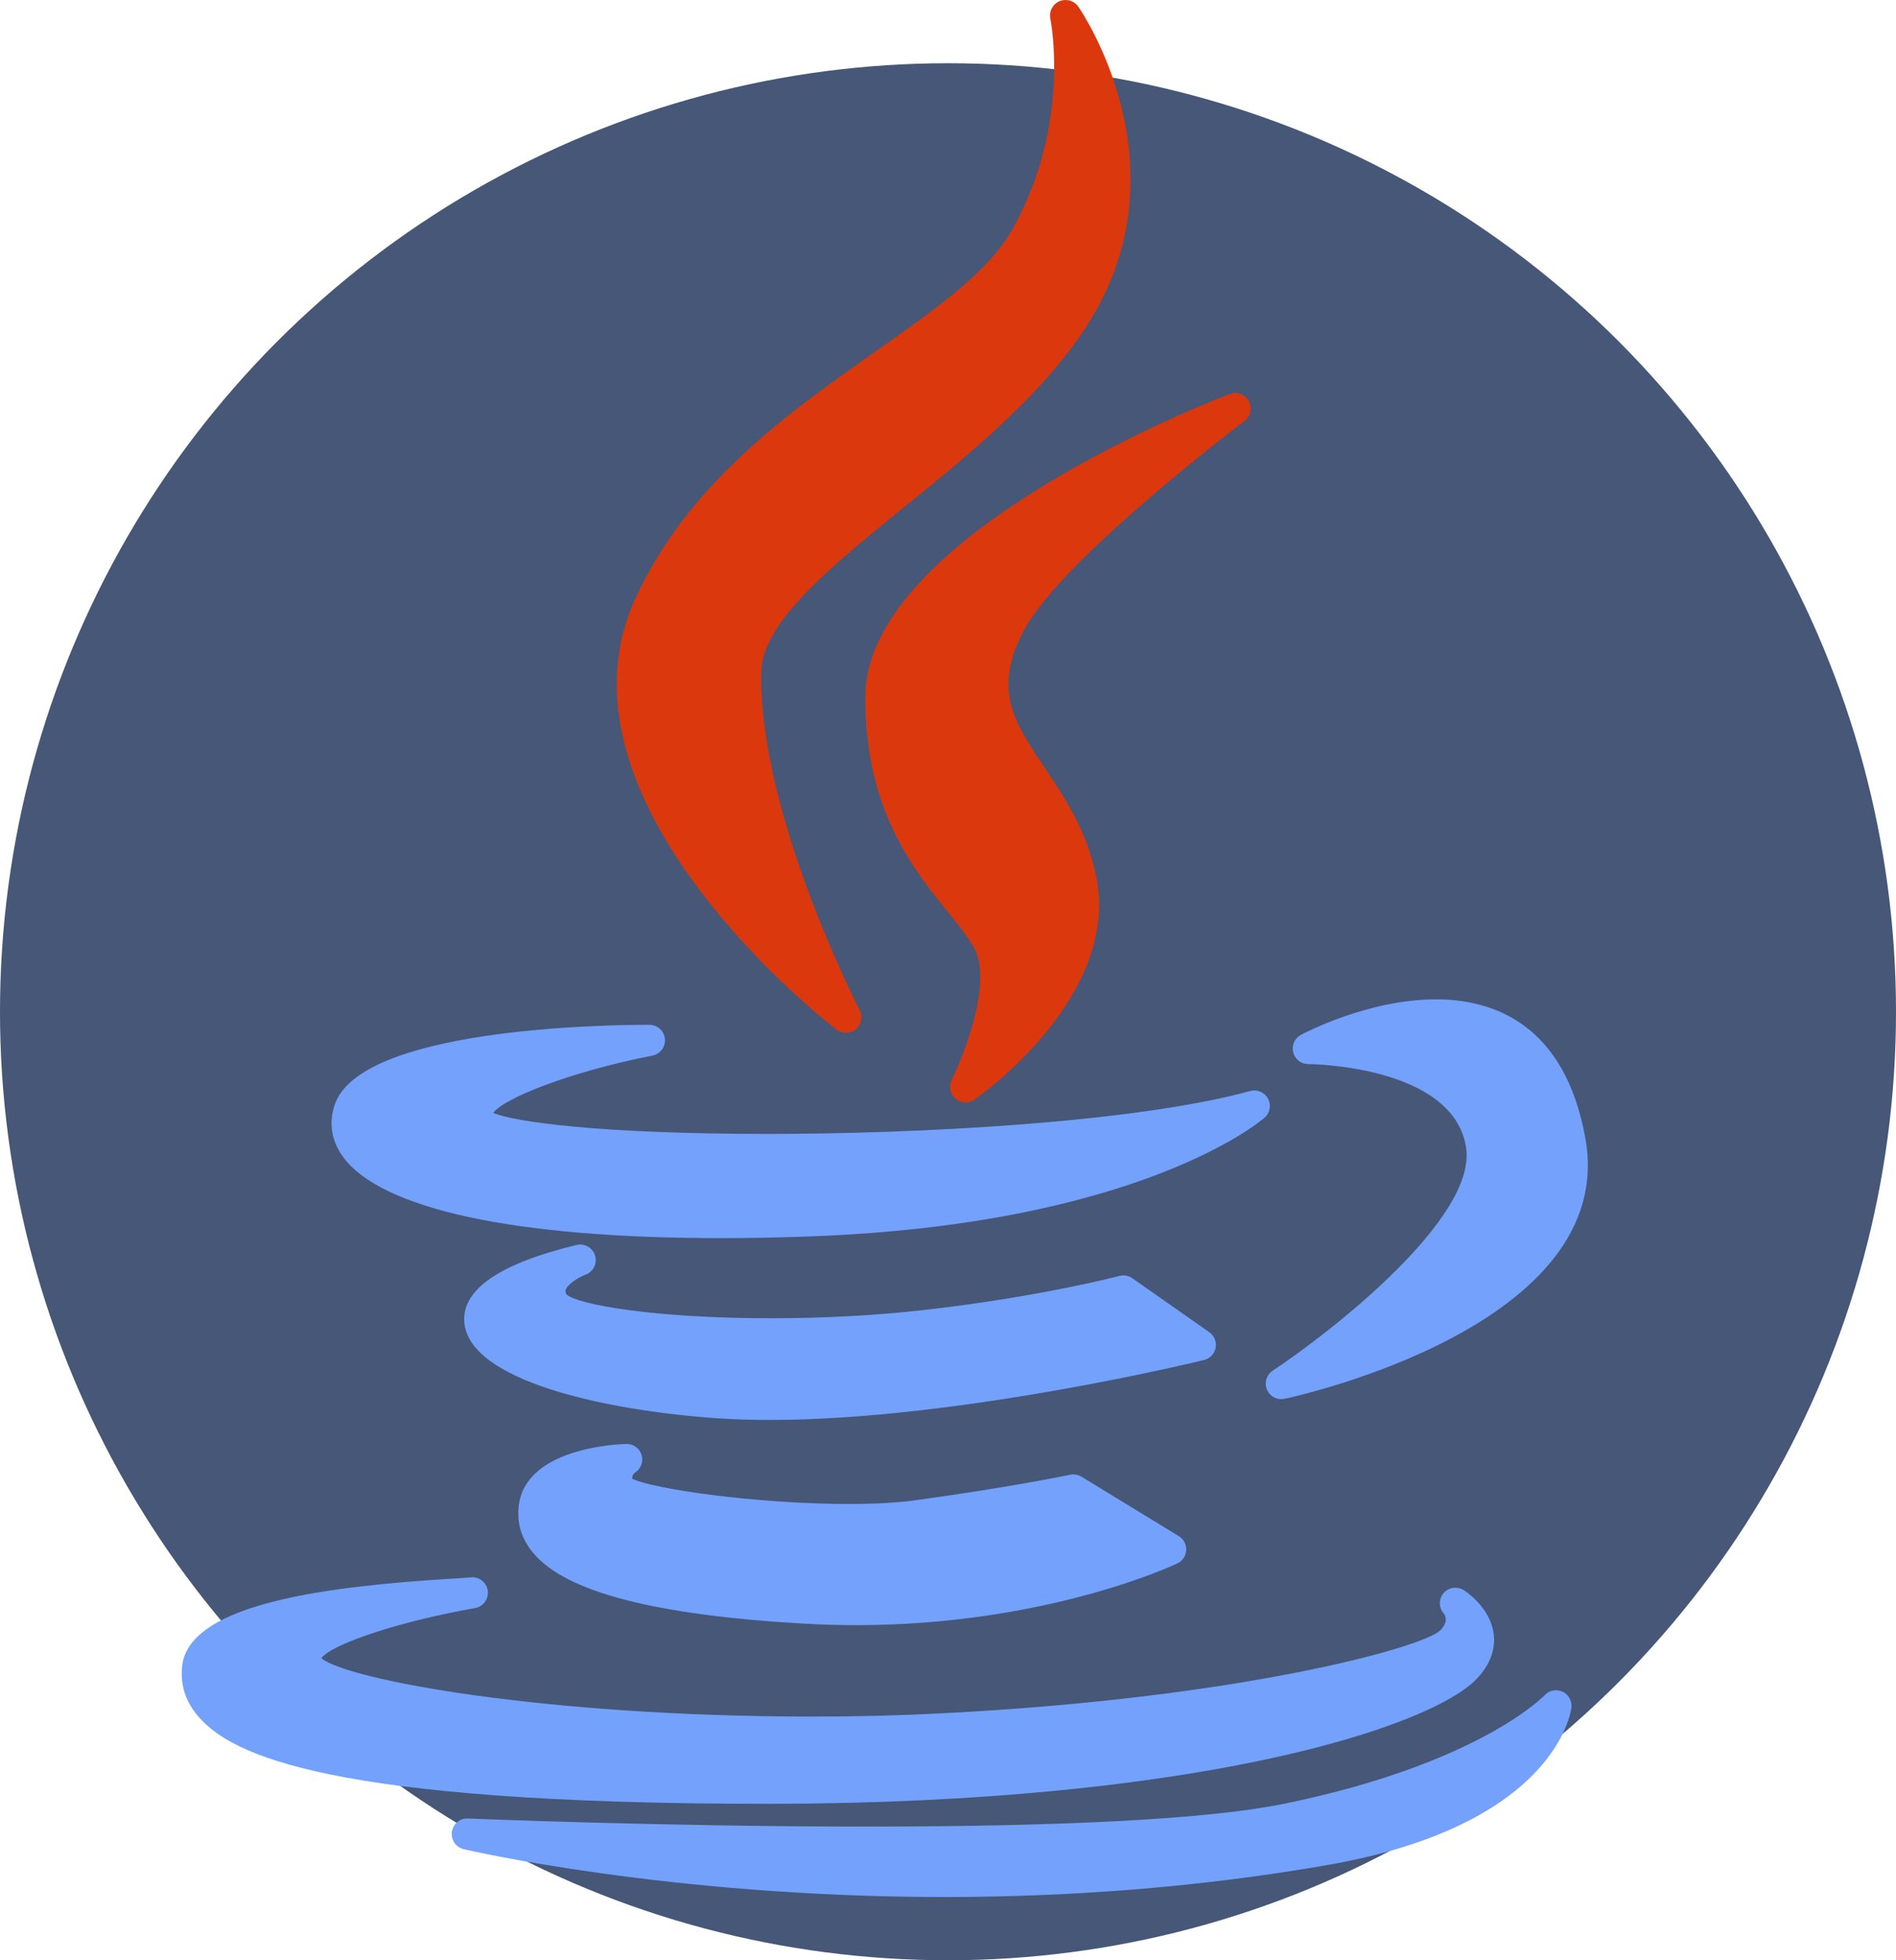 <svg width="150" height="155" viewBox="0 0 150 155" fill="none" xmlns="http://www.w3.org/2000/svg">
<g id="java-icon">
<circle id="Ellipse 2" cx="75" cy="80" r="75" fill="#465777"/>
<path id="Vector" d="M69.257 27.794C62.326 32.669 54.471 38.194 50.262 47.335C42.951 63.282 65.222 80.678 66.173 81.411C66.394 81.581 66.659 81.666 66.923 81.666C67.204 81.666 67.484 81.57 67.712 81.379C68.154 81.01 68.28 80.381 68.014 79.87C67.934 79.715 59.94 64.187 60.237 53.048C60.342 49.168 65.772 44.767 71.52 40.107C76.784 35.839 82.752 31.002 86.244 25.343C93.909 12.887 85.389 0.639 85.302 0.517C84.964 0.042 84.34 -0.13 83.805 0.104C83.272 0.339 82.976 0.916 83.098 1.487C83.115 1.568 84.772 9.667 80.162 18.012C78.263 21.46 74.09 24.395 69.257 27.794Z" fill="#DB380E"/>
<path id="Vector_2" d="M98.458 33.286C98.947 32.918 99.091 32.246 98.795 31.71C98.499 31.174 97.855 30.938 97.282 31.155C96.105 31.603 68.449 42.263 68.449 55.143C68.449 64.022 72.242 68.713 75.011 72.138C76.098 73.482 77.036 74.642 77.345 75.633C78.215 78.487 76.153 83.646 75.287 85.394C75.037 85.896 75.159 86.504 75.584 86.871C75.814 87.07 76.101 87.17 76.388 87.17C76.632 87.17 76.878 87.098 77.09 86.95C77.565 86.62 88.711 78.739 86.712 69.245C85.967 65.636 84.194 62.999 82.629 60.673C80.205 57.068 78.454 54.464 81.111 49.654C84.222 44.045 98.316 33.393 98.458 33.286Z" fill="#DB380E"/>
<path id="Vector_3" d="M26.471 87.374C25.997 88.794 26.221 90.202 27.118 91.447C30.116 95.609 40.735 97.901 57.02 97.901C57.021 97.901 57.022 97.901 57.023 97.901C59.229 97.901 61.559 97.858 63.945 97.772C89.983 96.84 99.64 88.728 100.039 88.384C100.473 88.008 100.589 87.382 100.319 86.876C100.049 86.37 99.467 86.115 98.91 86.269C89.74 88.772 72.617 89.661 60.74 89.661C47.45 89.661 40.682 88.704 39.025 87.997C39.875 86.829 45.119 84.745 51.617 83.466C52.239 83.345 52.665 82.771 52.604 82.141C52.542 81.511 52.013 81.031 51.38 81.031C47.571 81.031 28.468 81.337 26.471 87.374Z" fill="#73A1FB"/>
<path id="Vector_4" d="M113.597 79.019C108.227 79.019 103.134 81.711 102.92 81.825C102.423 82.091 102.171 82.661 102.307 83.208C102.444 83.754 102.935 84.139 103.499 84.139C103.613 84.139 114.954 84.232 115.982 90.712C116.892 96.303 105.25 105.361 100.688 108.38C100.195 108.706 100.004 109.335 100.233 109.88C100.428 110.344 100.879 110.634 101.366 110.634C101.451 110.634 101.537 110.625 101.623 110.607C102.705 110.376 128.109 104.777 125.423 89.987C123.784 80.922 118.087 79.019 113.597 79.019Z" fill="#73A1FB"/>
<path id="Vector_5" d="M96.175 106.57C96.264 106.096 96.067 105.614 95.672 105.337L89.581 101.071C89.284 100.863 88.909 100.797 88.56 100.89C88.496 100.906 82.127 102.58 72.879 103.607C69.209 104.019 65.098 104.236 60.99 104.236C51.744 104.236 45.699 103.15 44.819 102.353C44.702 102.129 44.739 102.027 44.76 101.971C44.92 101.526 45.777 100.998 46.329 100.789C46.94 100.563 47.269 99.9 47.079 99.278C46.889 98.654 46.248 98.288 45.614 98.44C39.504 99.915 36.516 101.977 36.734 104.568C37.12 109.164 47.764 111.523 56.763 112.146C58.057 112.235 59.456 112.279 60.921 112.279C60.922 112.279 60.923 112.279 60.924 112.279C75.887 112.279 95.069 107.585 95.261 107.537C95.729 107.423 96.087 107.044 96.175 106.57Z" fill="#73A1FB"/>
<path id="Vector_6" d="M50.254 116.432C50.716 116.132 50.92 115.562 50.757 115.037C50.593 114.511 50.102 114.166 49.55 114.173C48.731 114.195 41.538 114.52 41.034 119.1C40.882 120.468 41.274 121.719 42.2 122.816C44.782 125.877 51.755 127.697 63.511 128.378C64.901 128.462 66.314 128.504 67.71 128.504C82.656 128.504 92.722 123.824 93.143 123.625C93.552 123.431 93.822 123.03 93.846 122.578C93.87 122.127 93.644 121.699 93.259 121.463L85.561 116.764C85.294 116.601 84.974 116.547 84.669 116.61C84.621 116.62 79.733 117.634 72.357 118.635C70.961 118.825 69.214 118.921 67.163 118.921C59.795 118.921 51.599 117.718 50.027 116.929C50.004 116.782 50.033 116.595 50.254 116.432Z" fill="#73A1FB"/>
<path id="Vector_7" d="M60.744 142.632C94.979 142.603 113.353 136.515 116.893 132.684C118.146 131.329 118.281 130.046 118.175 129.207C117.912 127.145 116.033 125.882 115.82 125.745C115.306 125.415 114.616 125.501 114.215 125.963C113.816 126.426 113.806 127.101 114.208 127.563C114.423 127.841 114.548 128.306 113.917 128.938C112.502 130.259 98.23 134.271 74.467 135.476C71.212 135.645 67.797 135.732 64.32 135.732C43.043 135.732 27.472 132.818 25.428 131.12C26.216 129.988 31.724 128.179 37.581 127.156C38.241 127.041 38.687 126.419 38.585 125.757C38.483 125.095 37.872 124.639 37.205 124.726C37.04 124.748 36.479 124.782 35.83 124.822C26.165 125.412 14.997 126.727 14.414 131.706C14.237 133.224 14.688 134.601 15.755 135.8C18.365 138.733 25.867 142.632 60.743 142.632C60.743 142.632 60.743 142.632 60.744 142.632Z" fill="#73A1FB"/>
<path id="Vector_8" d="M123.616 133.764C123.132 133.54 122.561 133.653 122.2 134.043C122.15 134.097 117.002 139.479 101.526 142.64C95.602 143.827 84.481 144.429 68.472 144.429C52.433 144.429 37.172 143.798 37.02 143.791C36.382 143.76 35.837 144.224 35.75 144.851C35.663 145.478 36.067 146.069 36.683 146.216C36.842 146.253 52.836 150 74.704 150C85.193 150 95.399 149.149 105.041 147.468C123.018 144.316 124.276 135.402 124.321 135.024C124.384 134.496 124.1 133.988 123.616 133.764Z" fill="#73A1FB"/>
</g>
</svg>
